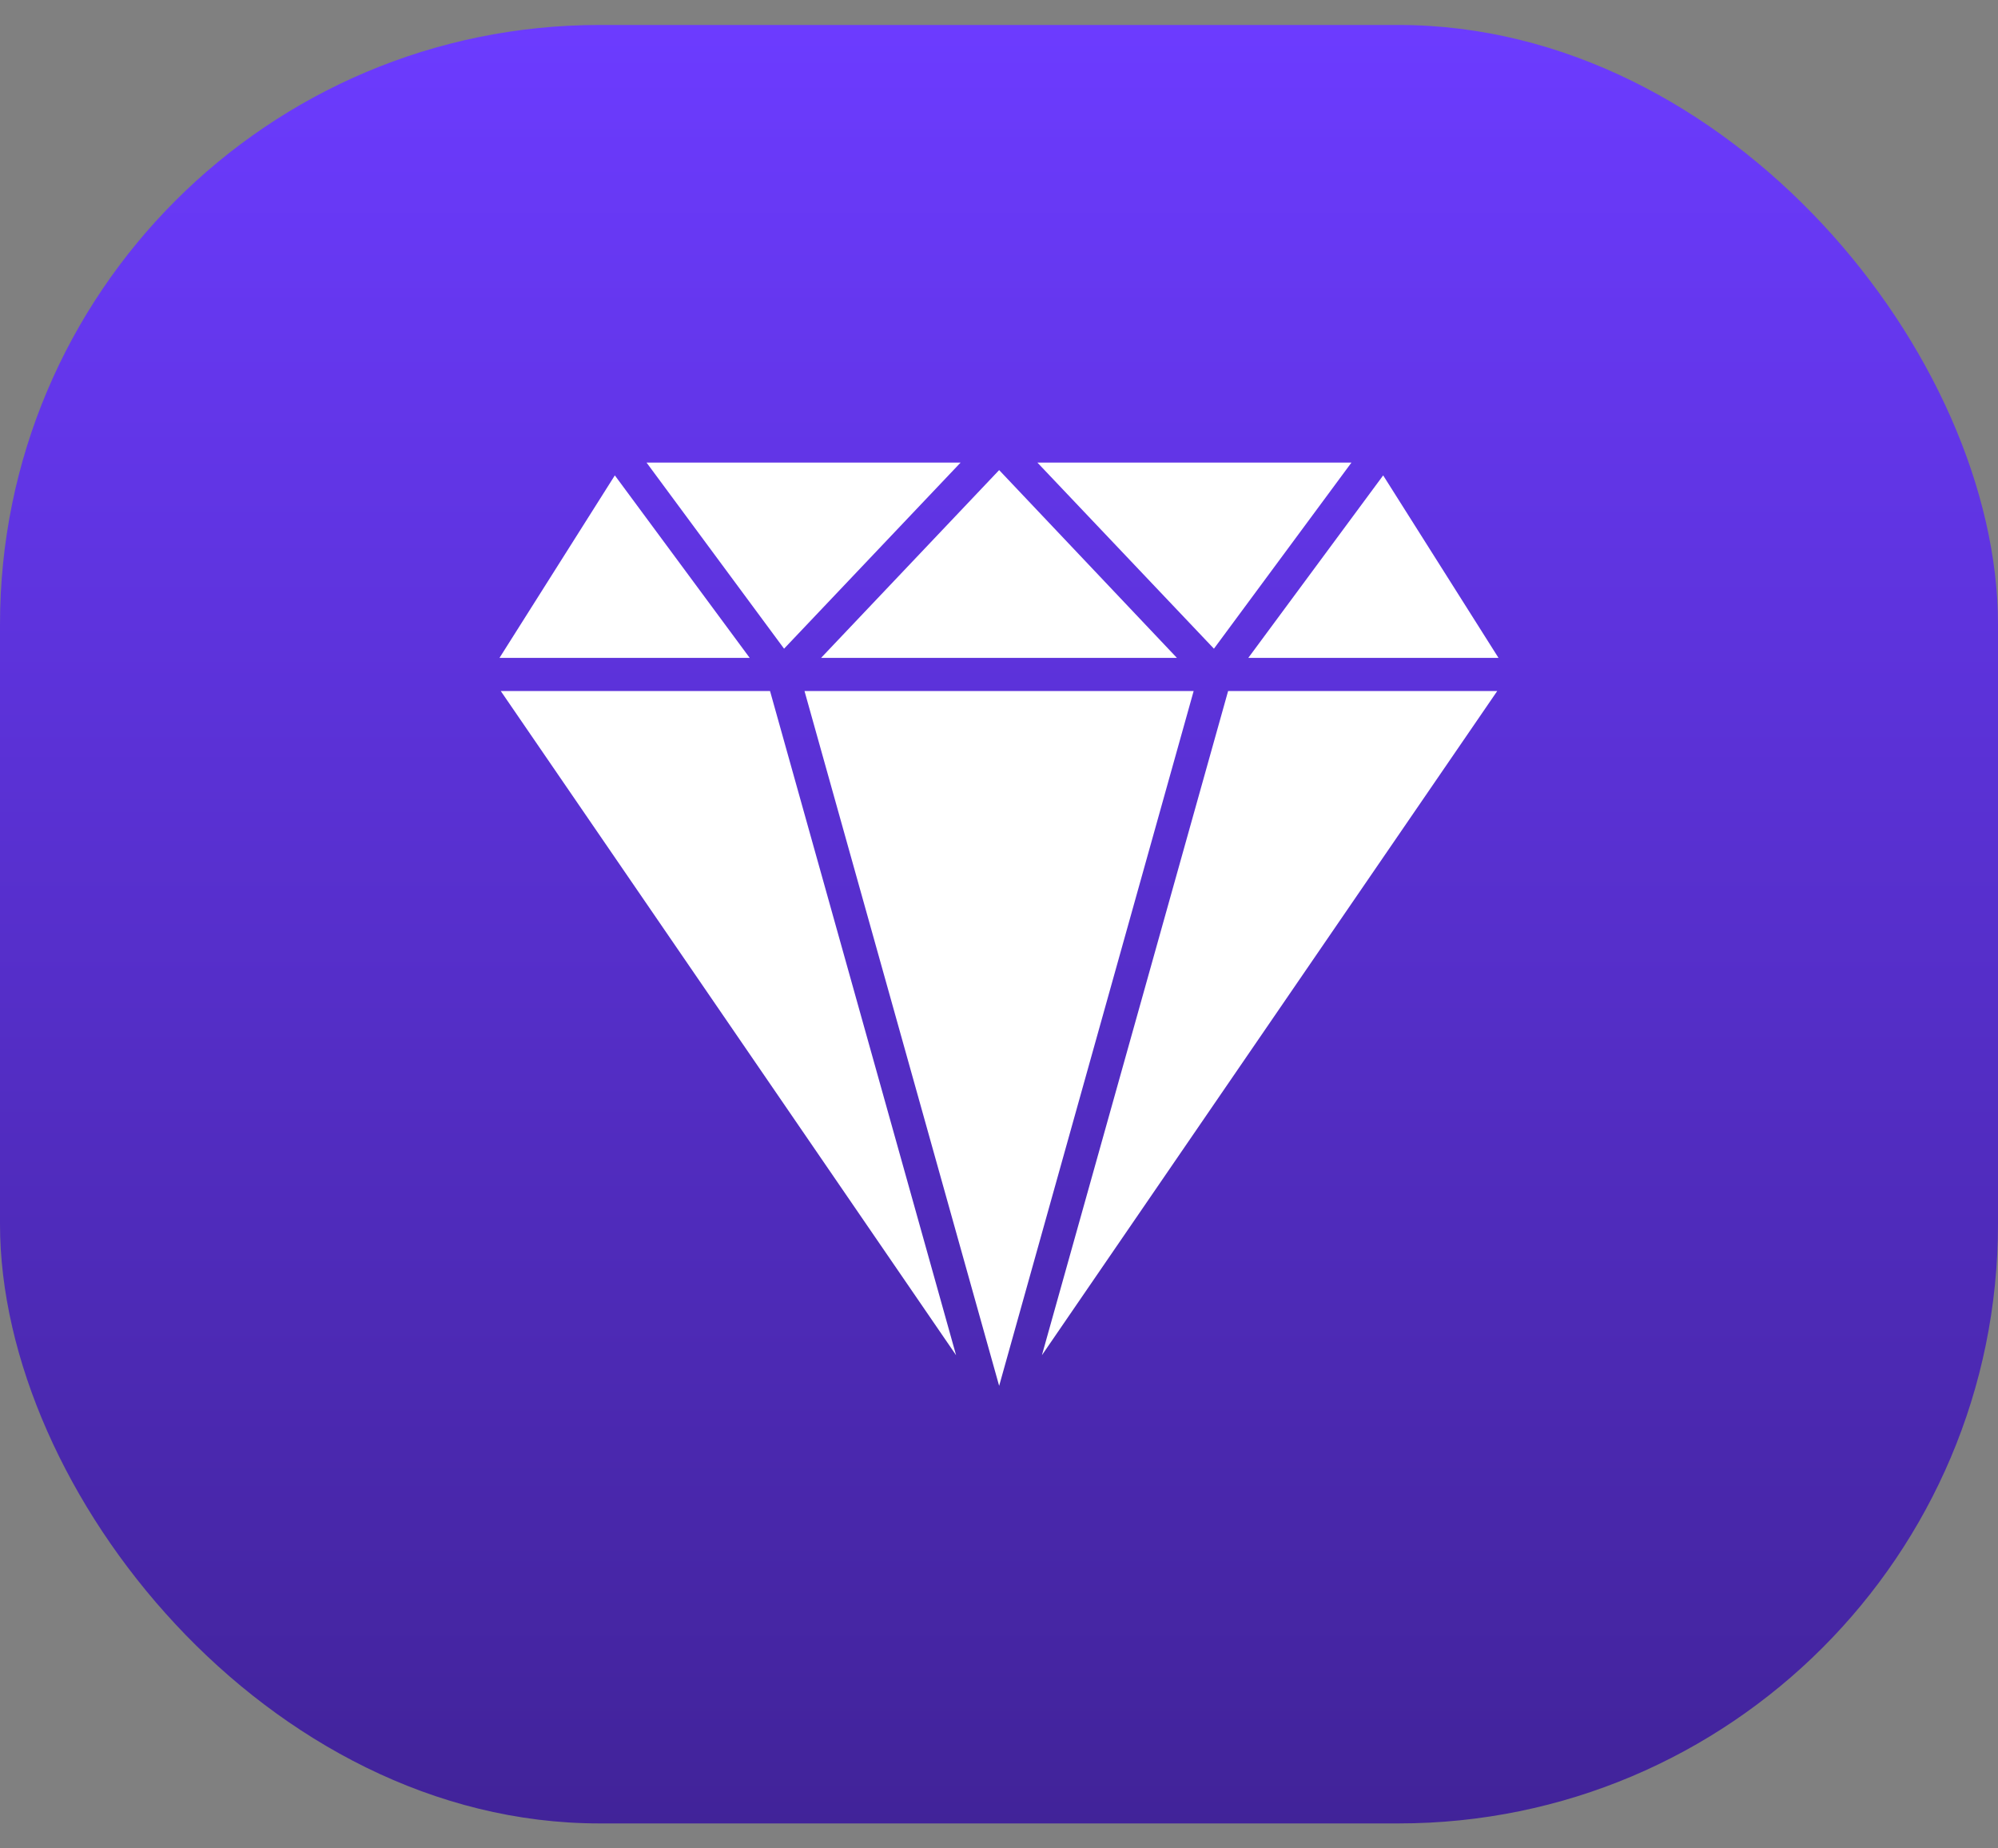 <svg width="40" height="37" viewBox="0 0 40 37" fill="none" xmlns="http://www.w3.org/2000/svg">
<rect x="0" y="0" width="40" height="37" fill="#808080" stroke="none"/>
<rect y="0.5" width="40" height="36" rx="12" fill="url(#paint0_linear_1219_124804)"/>
<path d="M27.056 9.26H20.769L24.303 12.985L27.056 9.26ZM30 13.169L27.691 9.516L24.991 13.169H30ZM20.859 27.128L29.975 13.832H24.587L20.859 27.128ZM16.106 13.832L20.003 27.741L23.897 13.832H16.106ZM23.562 13.169L20.003 9.41L16.438 13.169H23.562ZM10.025 13.832L19.141 27.128L15.416 13.832H10.025ZM12.309 9.516L10 13.169H15.009L12.309 9.516ZM19.231 9.26H12.944L15.697 12.985L19.231 9.26Z" fill="white"/>
<defs>
<linearGradient id="paint0_linear_1219_124804" x1="20" y1="0.5" x2="20" y2="36.5" gradientUnits="userSpaceOnUse">
<stop stop-color="#6C3BFF"/>
<stop offset="1" stop-color="#412399"/>
</linearGradient>
</defs>
</svg>
